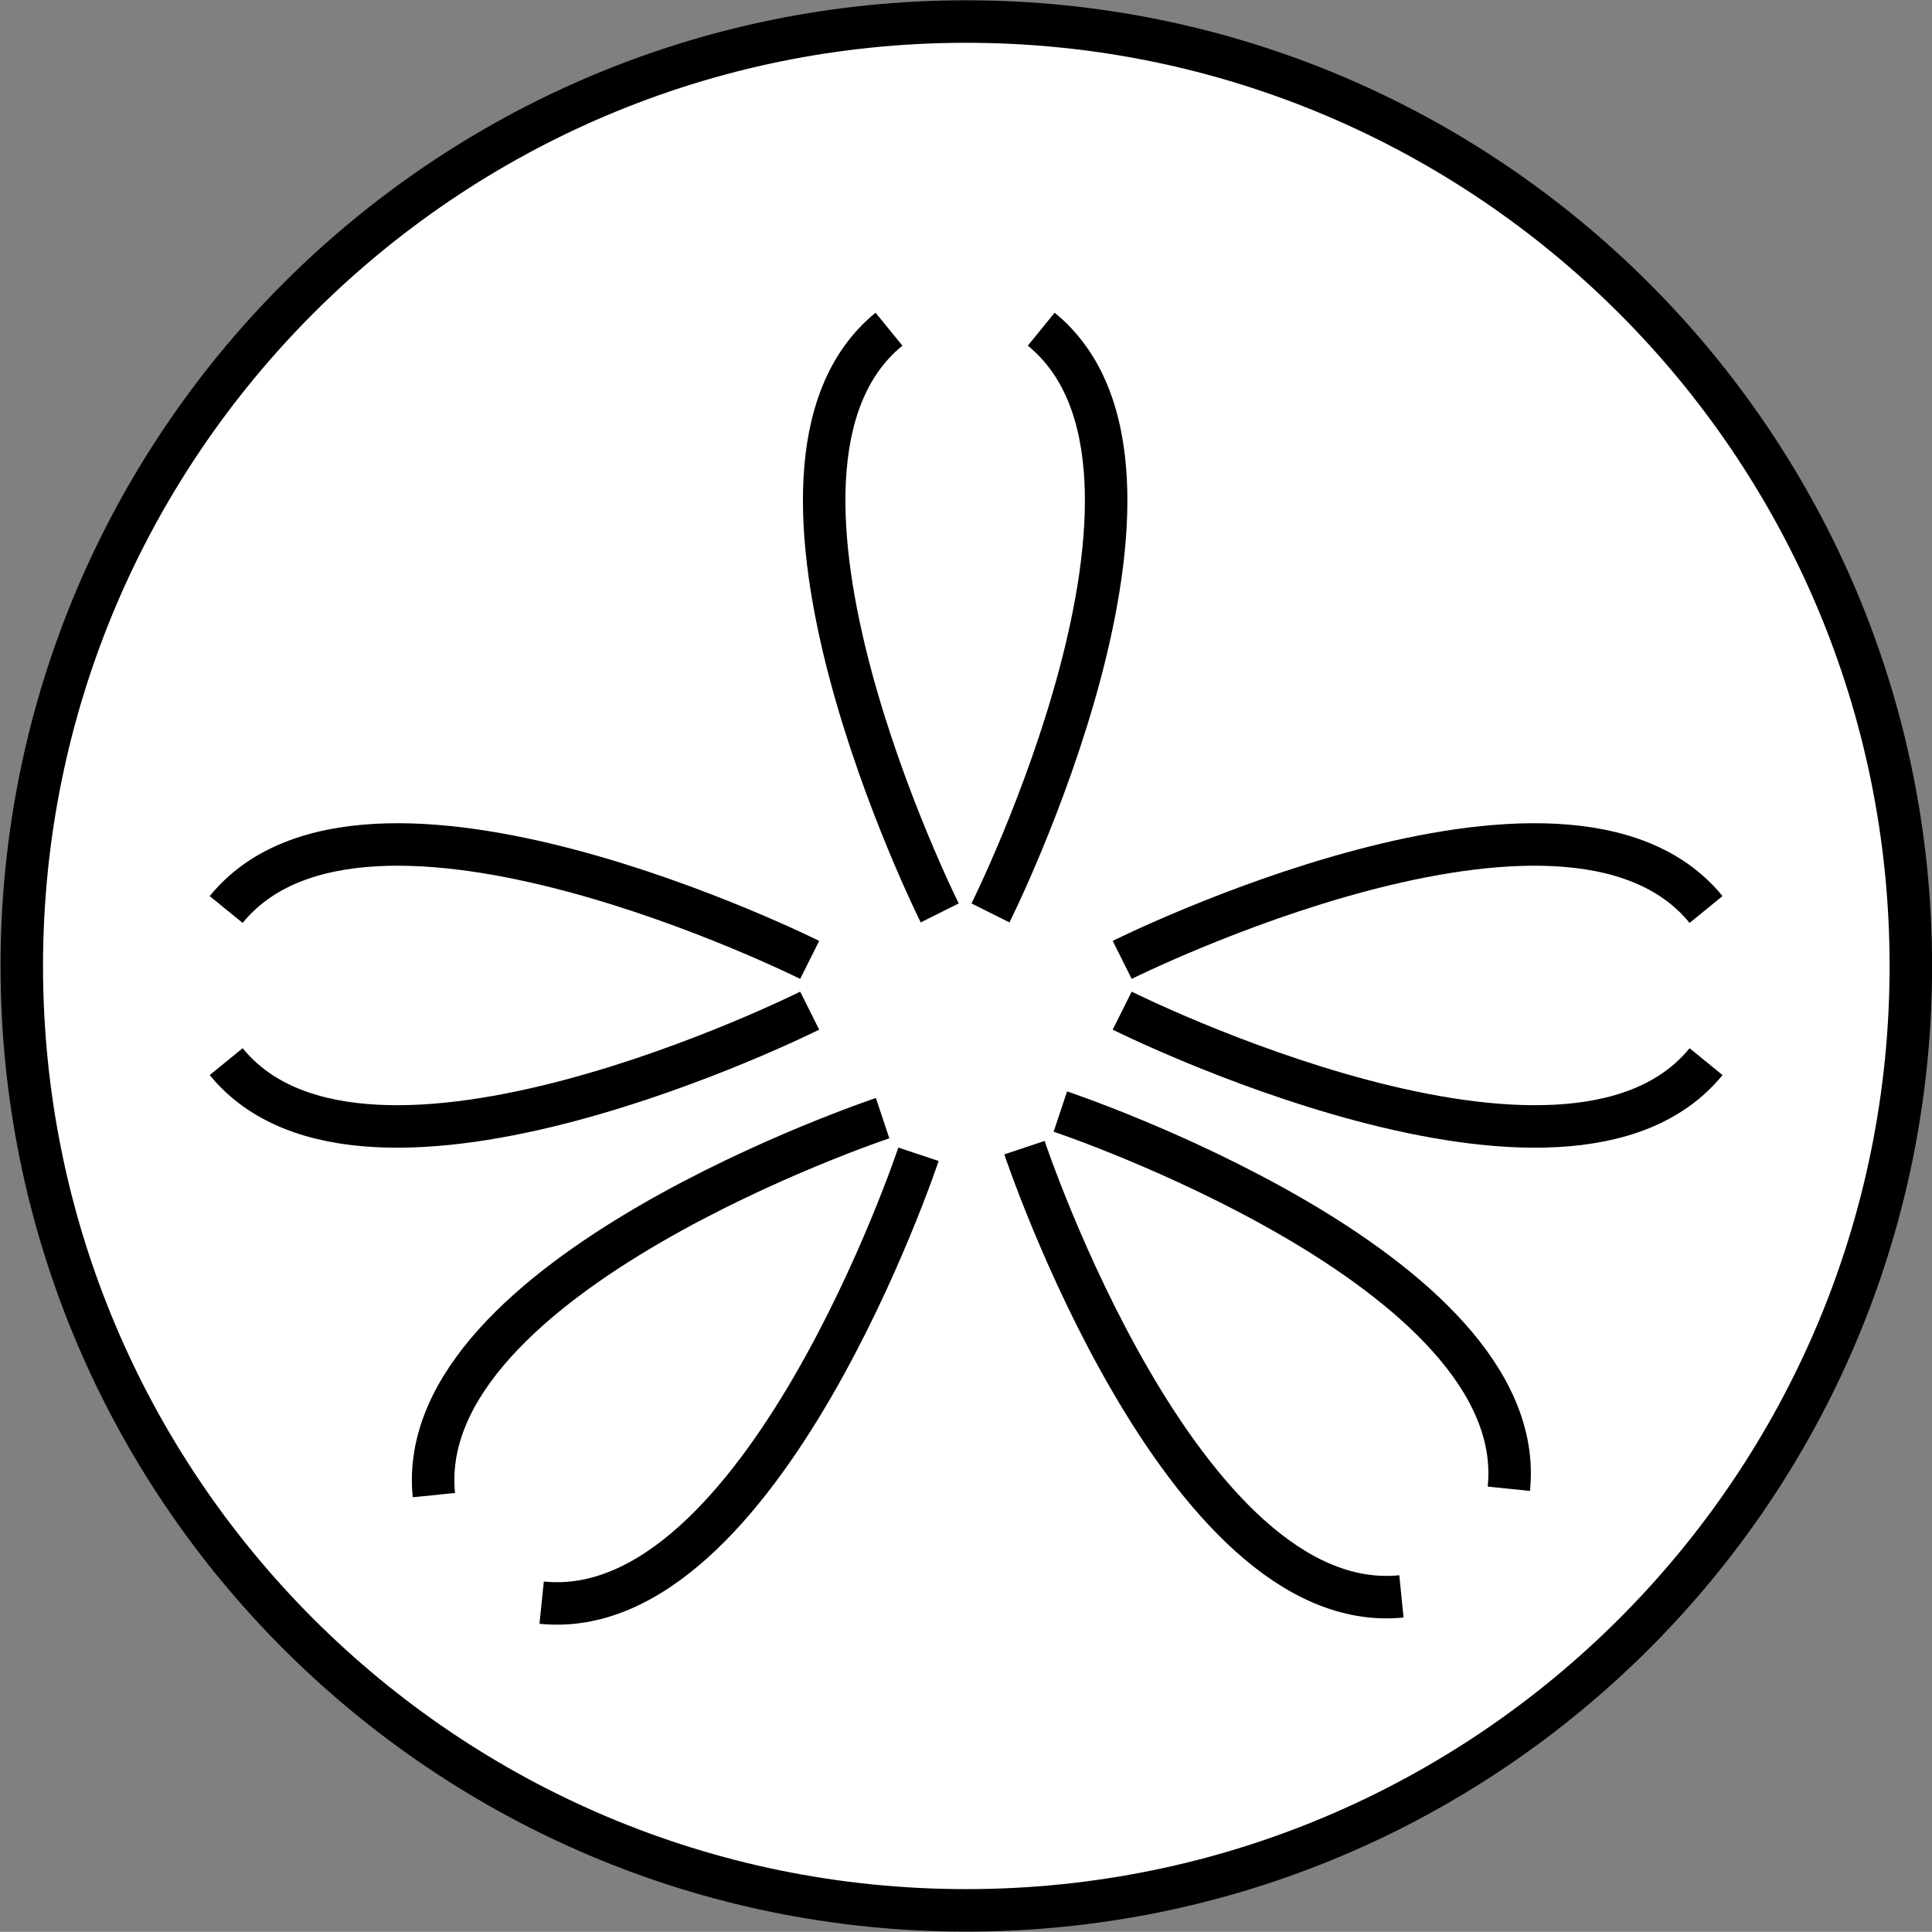 <?xml version="1.0" encoding="UTF-8" standalone="no"?>
<!-- Created with Inkscape (http://www.inkscape.org/) -->

<svg
   version="1.1"
   id="svg1"
   width="21.821"
   height="21.819"
   viewBox="0 0 21.821 21.819"
   xmlns="http://www.w3.org/2000/svg"
   xmlns:svg="http://www.w3.org/2000/svg">
  <rect x="0" y="0" width="21.821" height="21.819" fill="#808080" stroke="none"/>
  <defs
     id="defs1">
    <clipPath
       clipPathUnits="userSpaceOnUse"
       id="clipPath202">
      <path
         d="M 14,14 H 598 V 778 H 14 Z"
         transform="translate(-209.123,-213.748)"
         id="path202" />
    </clipPath>
    <clipPath
       clipPathUnits="userSpaceOnUse"
       id="clipPath204">
      <path
         d="M 14,14 H 598 V 778 H 14 Z"
         transform="translate(-201.327,-214.197)"
         id="path204" />
    </clipPath>
  </defs>
  <g
     id="g1"
     style="display:inline"
     transform="translate(-257.249,-760.093)">
    <g
       id="g630">
      <path
         id="path201"
         d="m 0,0 c 0,-4.422 -3.585,-8.002 -8.004,-8.002 -4.42,0 -8.002,3.58 -8.002,8.002 0,4.416 3.582,8.002 8.002,8.002 C -3.585,8.002 0,4.416 0,0 Z"
         style="fill:#ffffff;fill-opacity:1;fill-rule:nonzero;stroke:#000000;stroke-width:0.36;stroke-linecap:butt;stroke-linejoin:miter;stroke-miterlimit:4;stroke-dasharray:none;stroke-opacity:1"
         transform="matrix(1.333,0,0,-1.333,278.831,771.003)"
         clip-path="url(#clipPath202)" />
      <path
         id="path203"
         d="M 0,0 C 0,0 1.882,3.763 0.43,4.946 M -0.43,0 c 0,0 -1.88,3.763 -0.43,4.946 m -0.054,-6.685 c 0,0 -3.991,-1.33 -3.802,-3.194 m 4.106,2.888 c 0,0 -1.33,-3.991 -3.193,-3.799 m 4.091,3.855 c 0,0 1.33,-3.989 3.194,-3.802 m -2.89,4.108 c 0,0 3.992,-1.332 3.8,-3.196 m -3.276,4.051 c 0,0 3.764,-1.883 4.947,-0.432 m -4.947,0.862 c 0,0 3.764,1.88 4.947,0.427 m -7.595,-0.857 c 0,0 -3.762,-1.883 -4.944,-0.432 m 4.944,0.862 c 0,0 -3.762,1.88 -4.944,0.427"
         style="fill:none;stroke:#000000;stroke-width:0.36;stroke-linecap:butt;stroke-linejoin:miter;stroke-miterlimit:4;stroke-dasharray:none;stroke-opacity:1"
         transform="matrix(1.333,0,0,-1.333,268.436,770.404)"
         clip-path="url(#clipPath204)" />
    </g>
  </g>
</svg>
